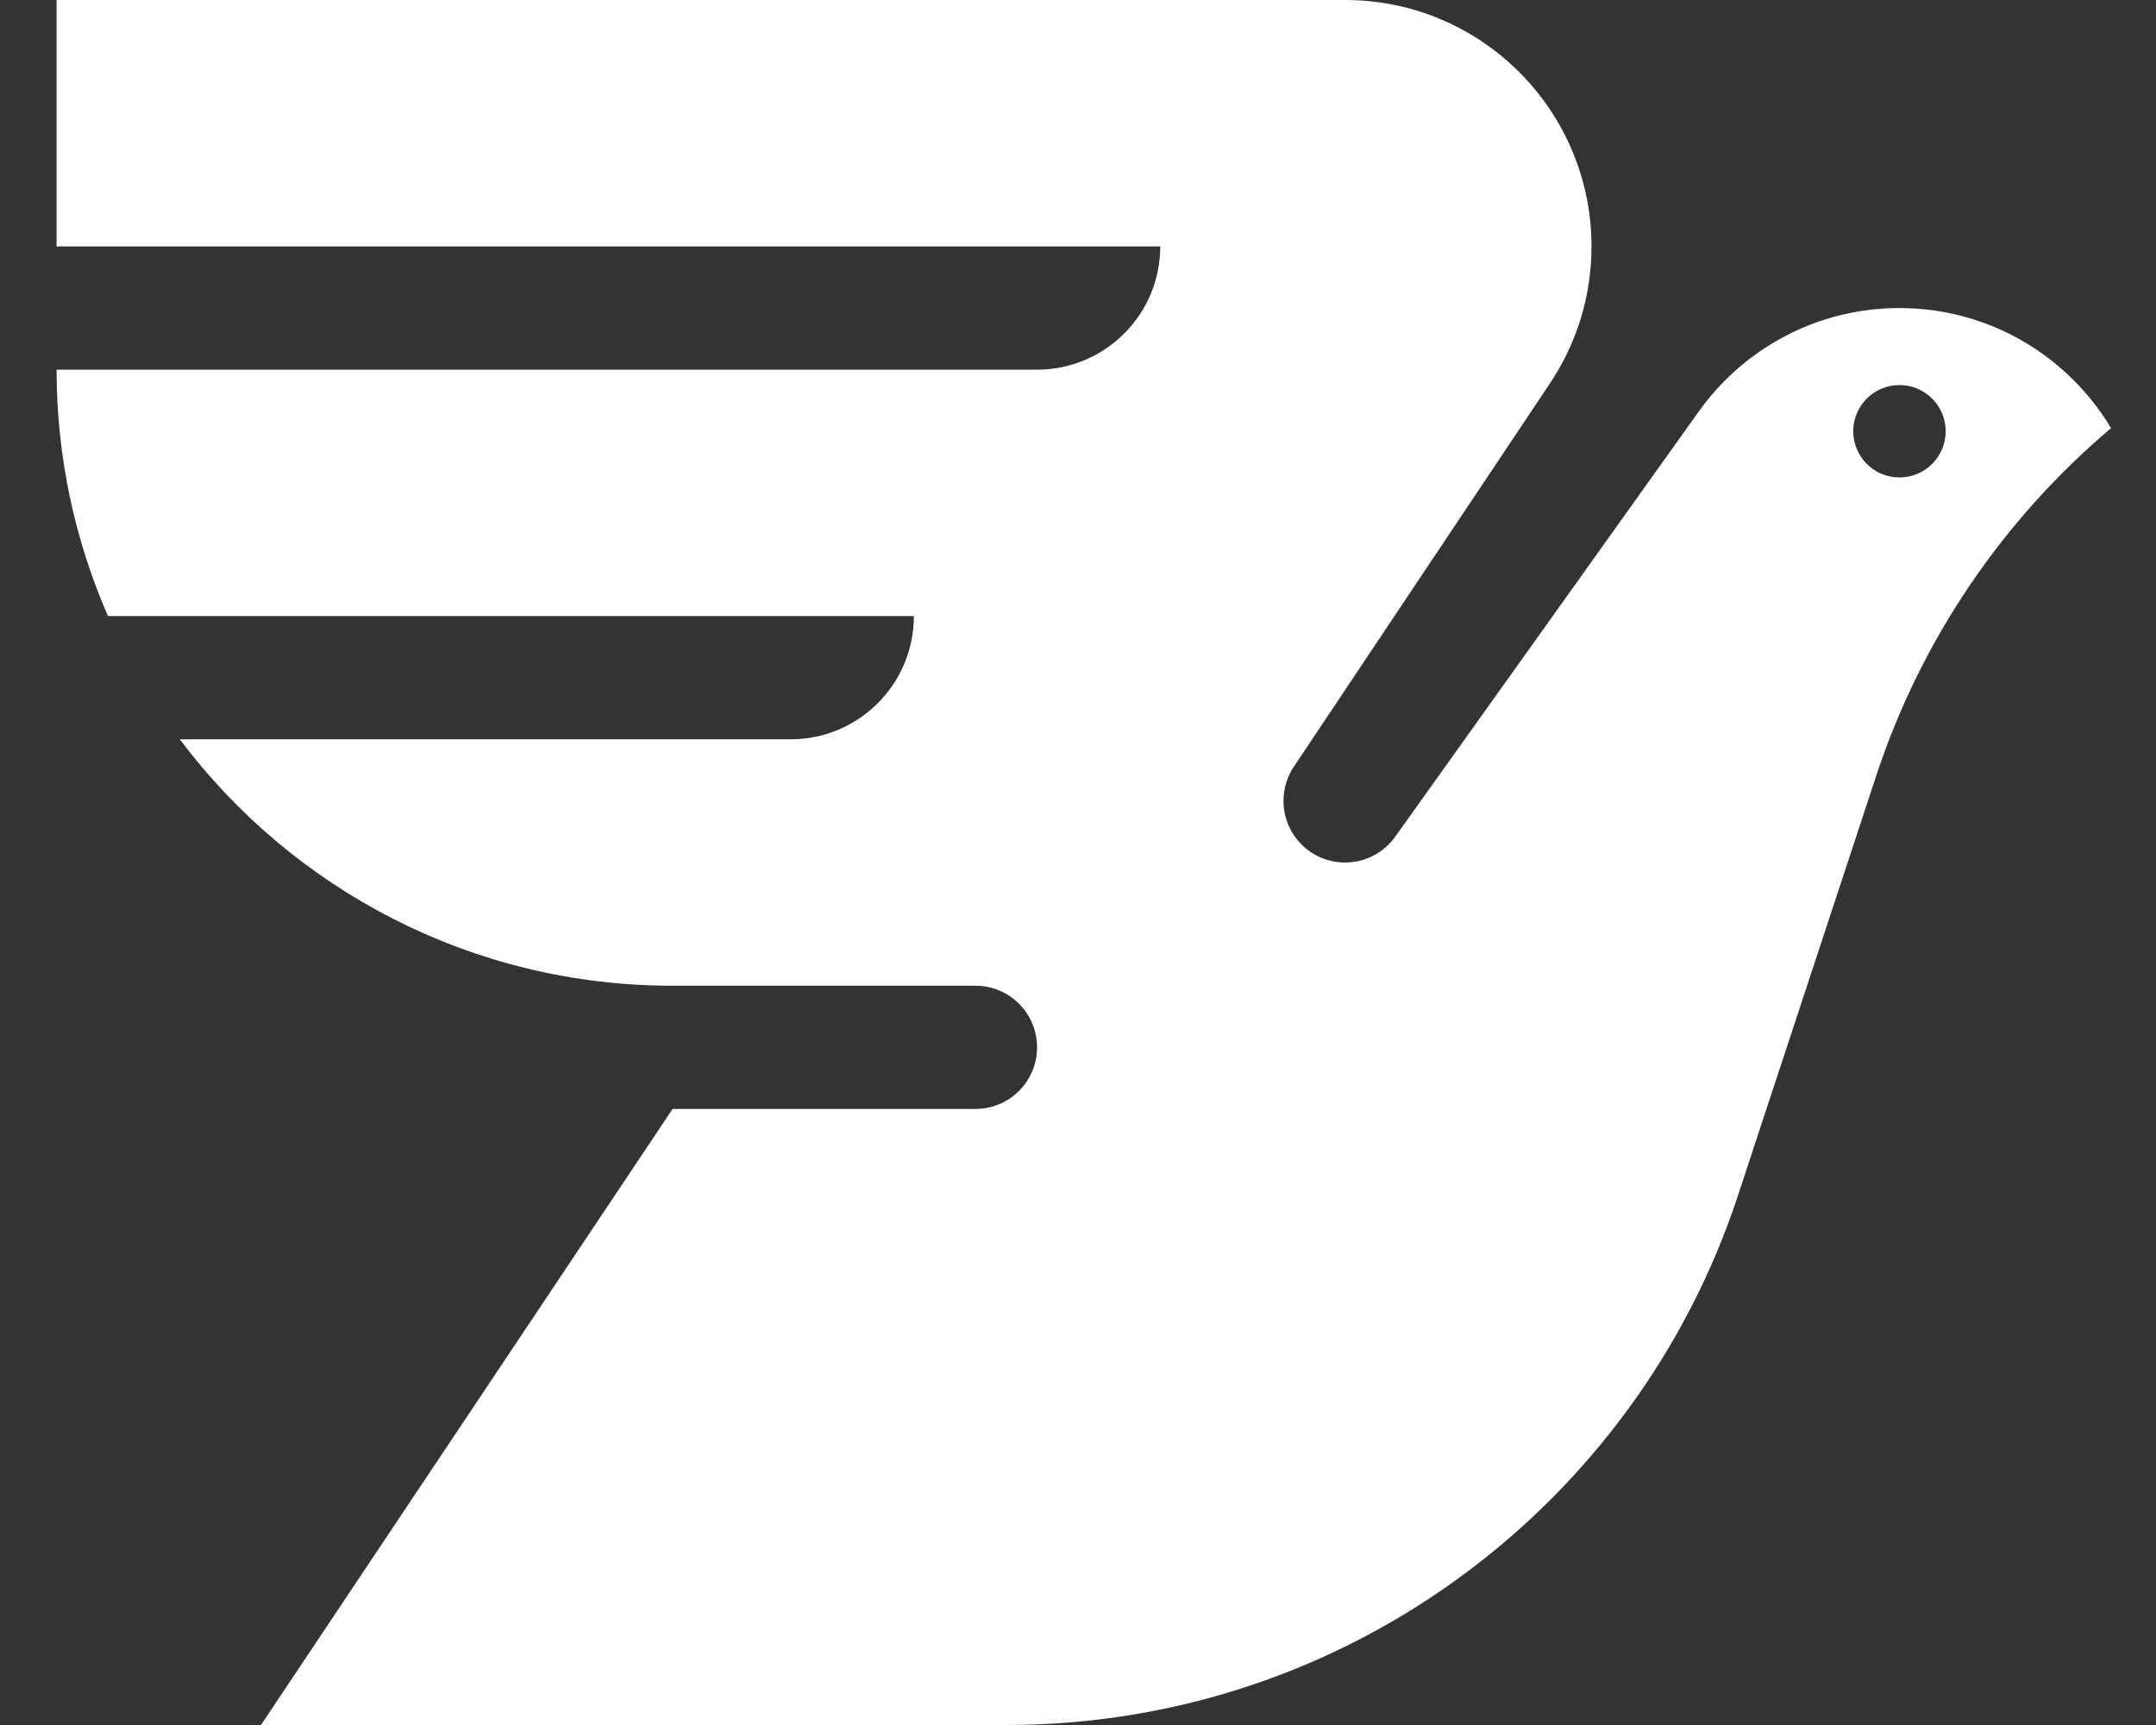 <?xml version="1.0" encoding="utf-8"?>
<!-- Generator: Adobe Illustrator 16.0.0, SVG Export Plug-In . SVG Version: 6.00 Build 0)  -->
<!DOCTYPE svg PUBLIC "-//W3C//DTD SVG 1.1//EN" "http://www.w3.org/Graphics/SVG/1.1/DTD/svg11.dtd">
<svg version="1.1" id="Layer_1" xmlns="http://www.w3.org/2000/svg" xmlns:xlink="http://www.w3.org/1999/xlink" x="0px" y="0px"
	 width="100px" height="80px" viewBox="0 0 100 80" enable-background="new 0 0 100 80" xml:space="preserve">
<rect x="0" y="0" width="100" height="80" fill="#333333" stroke="none"/>
<path fill="#FFFFFF" d="M88.102,14.286c-3.839,0-7.235,1.892-9.308,4.795l-14.08,19.721C64.195,39.527,63.347,40,62.388,40
	c-1.579,0-2.857-1.279-2.857-2.857c0-0.587,0.176-1.131,0.479-1.585l11.886-17.787c1.212-1.815,1.921-3.996,1.921-6.342
	C73.816,5.118,68.699,0,62.388,0H2.625v11.429h51.19c0,3.156-2.559,5.714-5.713,5.714H2.625c0,4.064,0.854,7.929,2.383,11.428
	h37.379c0,3.156-2.559,5.715-5.714,5.715H8.339c5.211,6.938,13.509,11.429,22.857,11.429h14.048c1.579,0,2.857,1.279,2.857,2.856
	c0,1.578-1.279,2.858-2.857,2.858H31.196L12.104,80h34.57C62.489,80,75.906,69.718,80.6,55.473l6.431-19.517
	c2.089-6.336,5.901-11.888,10.885-16.101C95.919,16.52,92.271,14.286,88.102,14.286z M88.102,22.143
	c-1.184,0-2.144-0.96-2.144-2.143c0-1.183,0.96-2.143,2.144-2.143c1.183,0,2.143,0.96,2.143,2.143
	C90.244,21.183,89.284,22.143,88.102,22.143z"/>
</svg>
